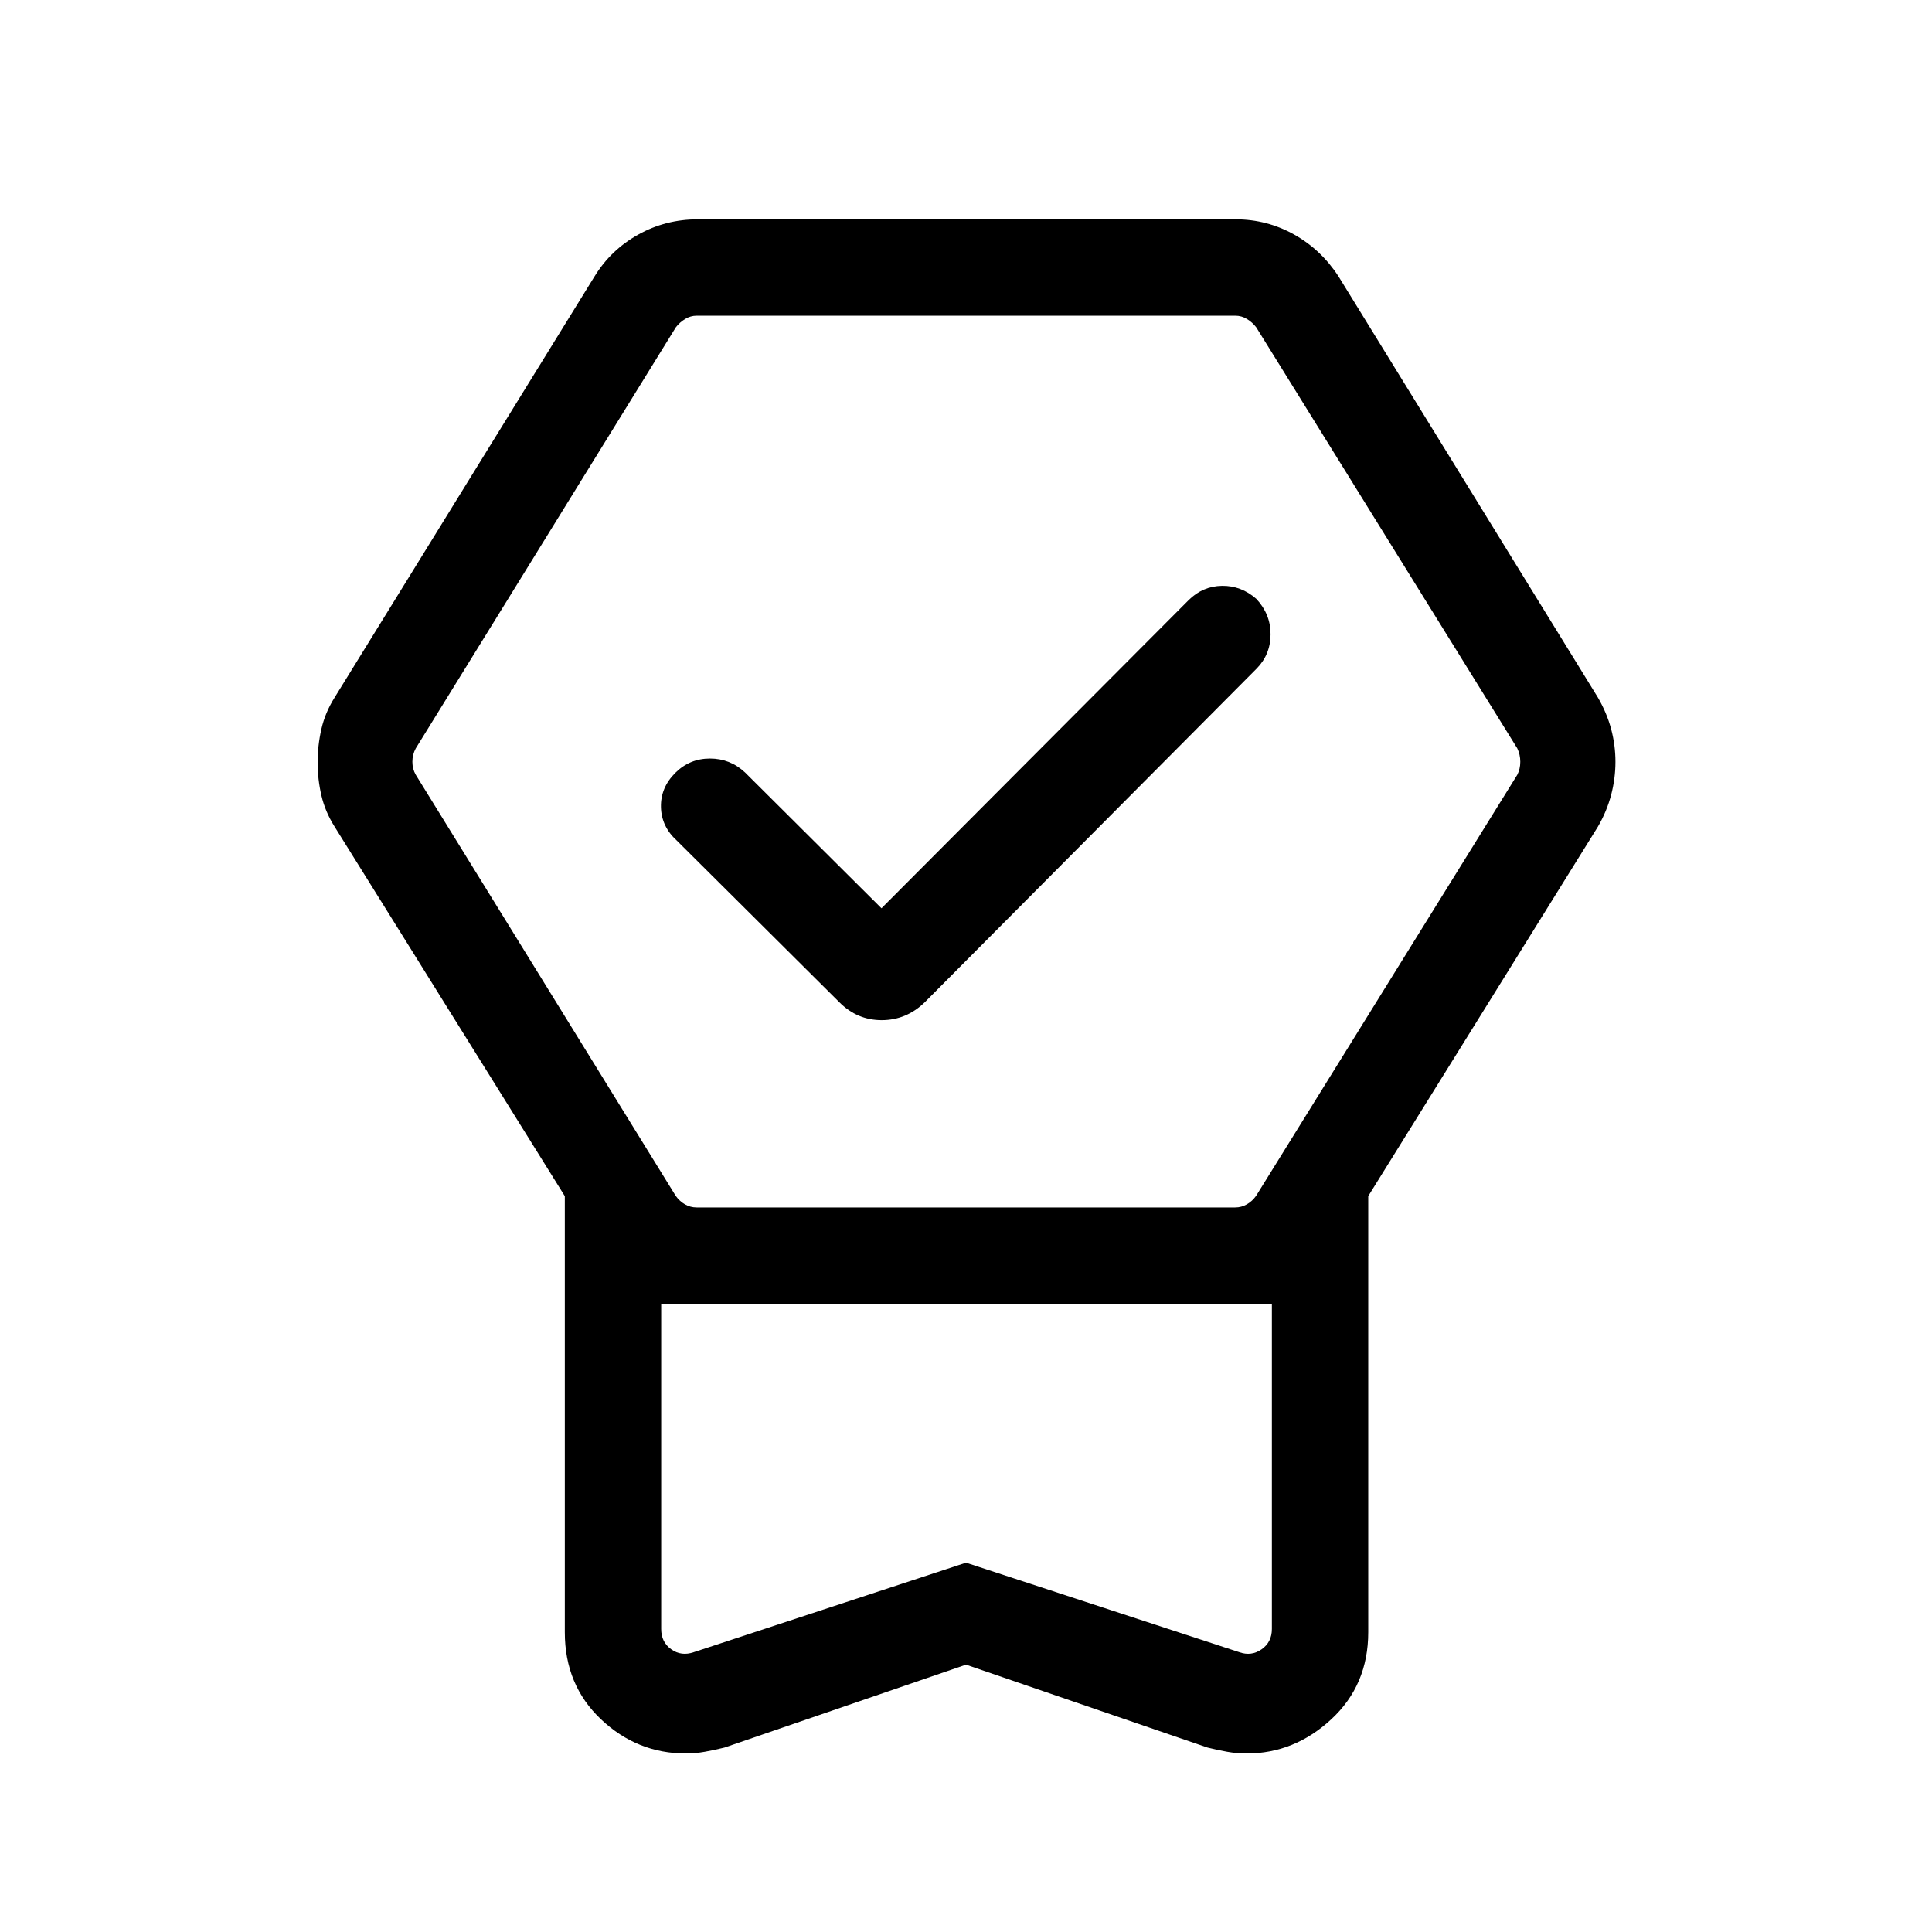 <svg xmlns="http://www.w3.org/2000/svg" height="40" viewBox="0 -960 960 960" width="40"><path d="M480-132.834 359.975-91.642q-4.871 1.218-9.74 2.083-4.868.866-9.352.866-24.285 0-42.256-17-17.971-16.999-17.971-43.272v-216.676L166.271-549.218q-4.706-7.467-6.577-15.552-1.872-8.085-1.872-16.408 0-8.324 1.872-16.545 1.871-8.221 6.577-15.687l129.153-209.243q8.03-13.123 21.649-20.741 13.618-7.618 29.658-7.618h267.222q15.566 0 29.037 7.526 13.471 7.525 22.112 20.833L793.986-613.41q4.449 7.679 6.583 15.692 2.135 8.013 2.135 16.262 0 8.248-2.135 16.403-2.134 8.155-6.583 15.835L679.87-365.641v216.676q0 26.273-18.375 43.272-18.375 17-42.092 17-4.795 0-9.651-.866-4.856-.865-9.727-2.083L480-132.834Zm0-50.678 135.832 44.487q5.962 2.115 11.058-1.443 5.097-3.558 5.097-10.097v-161.577H328.539v161.577q0 6.539 5 10.097t11.155 1.443L480-183.512ZM346.134-360.026h267.635q3.077 0 5.769-1.538 2.693-1.539 4.616-4.231l129.795-209.243q1.474-2.885 1.474-6.443t-1.474-6.635L624.211-797.359q-1.923-2.5-4.615-4.135-2.693-1.635-5.77-1.635h-267.62q-3.078 0-5.77 1.635-2.693 1.635-4.616 4.135L206.577-588.116q-1.667 3.077-1.667 6.635t1.667 6.443l129.171 209.243q1.923 2.692 4.616 4.231 2.692 1.538 5.77 1.538ZM438-508.679l152.69-153.193q6.99-6.884 16.498-7.031 9.507-.148 17.055 6.455 7.128 7.611 7.09 17.663-.039 10.052-6.975 17.066L459.474-461.95q-9.154 8.859-21.359 8.859-12.205 0-21.064-8.921l-80.768-80.327q-7.654-6.956-7.859-16.661-.205-9.705 7.185-17.025 7.135-7.064 17.154-7.064t17.41 6.881L438-508.679Zm42.263 196.537H328.539h303.448-151.724Z"/></svg>